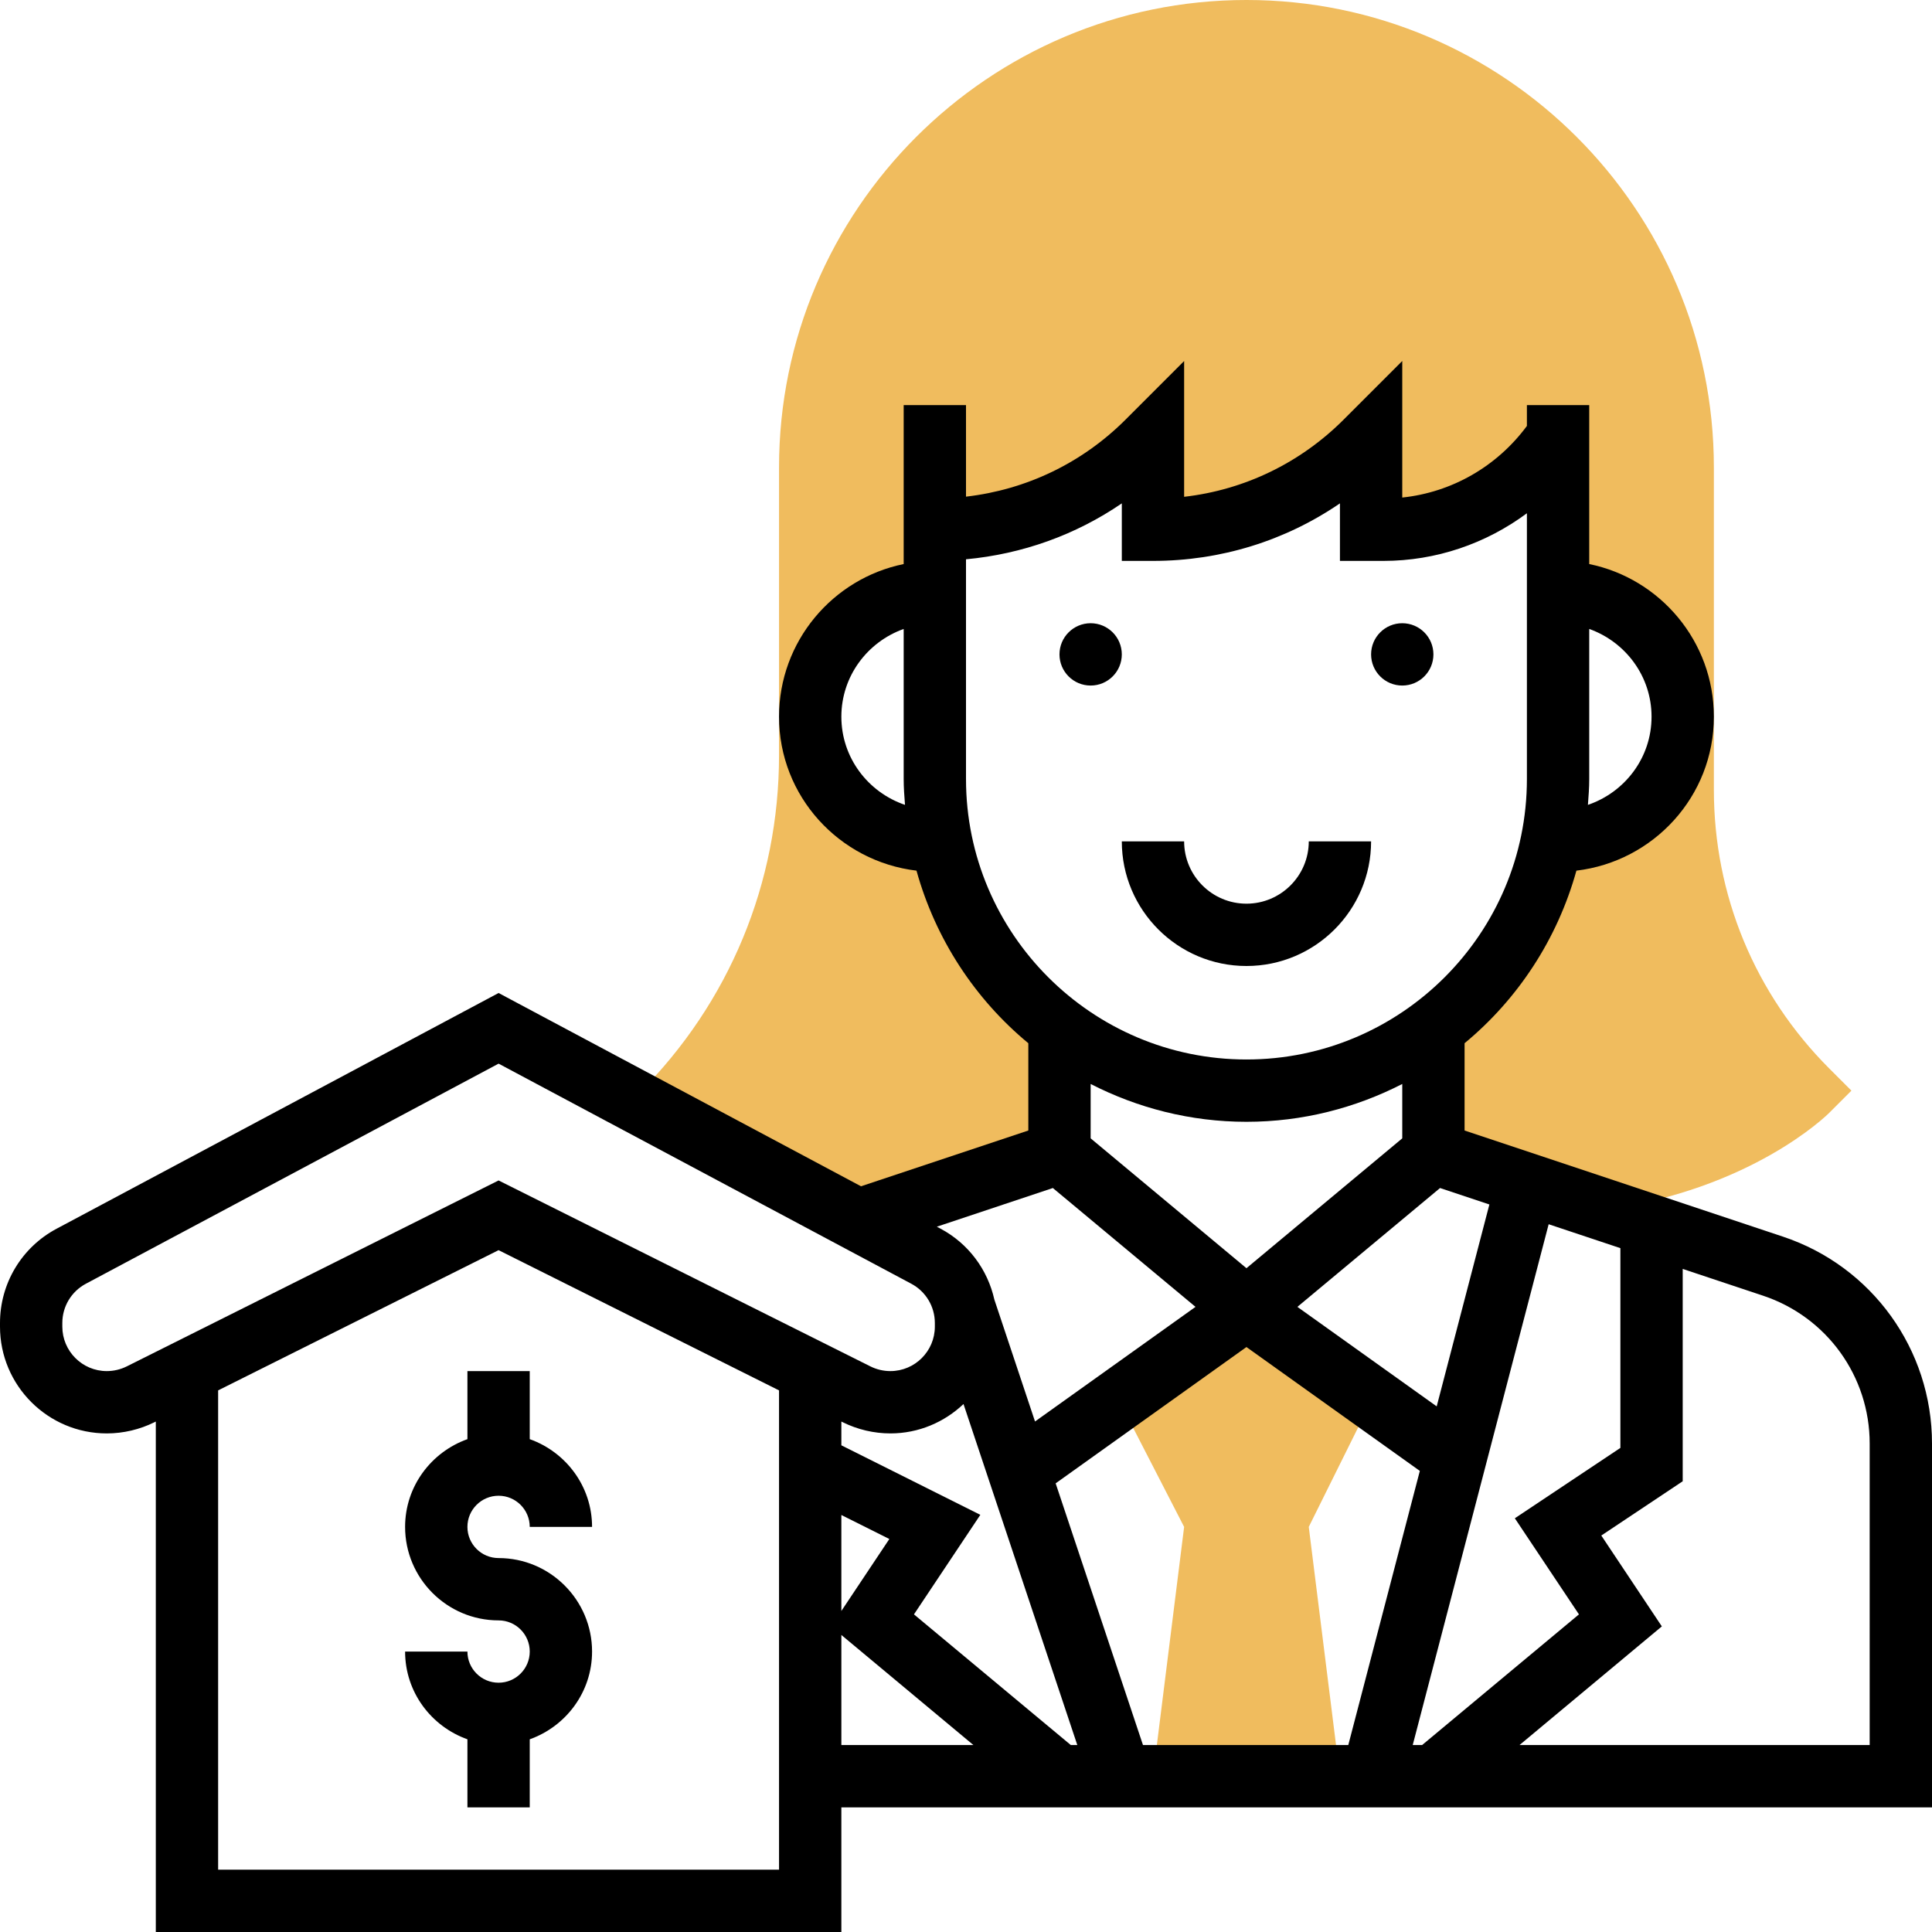 <svg height="496pt" viewBox="0 0 496 496" width="496pt" xmlns="http://www.w3.org/2000/svg"><path d="m352.328 359.098-32.328-23.098-32.695 23.559 16.695 32.441-8 64h48l-8-64zm0 0" fill="#f0bc5e"/><path d="m469.656 274.344c-19.129-19.129-29.656-44.551-29.656-71.602v-82.742c0-66.168-53.832-120-120-120s-120 53.832-120 120v73.887c0 32.762-12.762 63.547-35.91 86.715l3.141 4.32 53.082 28.309 51.688-17.23v-32h.113c-15.395-11.543-26.539-28.449-30.504-48h-1.609c-17.672 0-32-14.328-32-32s14.328-32 32-32v-16c20.488 0 40.137-8.137 54.625-22.625l1.375-1.375v24c20.488 0 40.137-8.137 54.625-22.625l1.375-1.375v24h3.152c18.023 0 34.848-9.008 44.848-24v40c17.672 0 32 14.328 32 32s-14.328 32-32 32h-1.609c-3.965 19.551-15.109 36.457-30.504 48h.113v32l43.824 14.609c37.617-5.258 56.91-24.023 57.832-24.953l5.656-5.656zm0 0" fill="#f0bc5e"/><path d="m496 370.594c0-24.145-15.391-45.496-38.289-53.121l-81.711-27.242v-22.406c13.688-11.32 23.824-26.727 28.711-44.305 19.816-2.359 35.289-19.078 35.289-39.52 0-19.312-13.77-35.473-32-39.191v-40.809h-16v5.352c-7.672 10.383-19.238 17.039-32 18.383v-35.055l-15.031 15.031c-11.168 11.168-25.504 18.066-40.969 19.832v-34.855l-15.031 15.031c-11.168 11.168-25.504 18.008-40.969 19.785v-23.504h-16v40.809c-18.23 3.719-32 19.871-32 39.191 0 20.441 15.473 37.16 35.289 39.52 4.887 17.578 15.023 32.984 28.711 44.305v22.406l-42.953 14.32-93.047-49.621-113.488 60.527c-8.953 4.773-14.512 14.047-14.512 24.191v.938c0 15.117 12.297 27.414 27.414 27.414 4.227 0 8.473-1 12.266-2.887l.32-.16v131.047h176v-32h280zm-90.641 43.863-40.262 33.543h-2.41l34.898-133.703 18.414 6.137v51.285l-27.098 18.066zm-189.359-43.402v-6.102l.32.16h.008c3.793 1.887 8.031 2.887 12.258 2.887 7.277 0 13.863-2.895 18.773-7.543l29.215 87.543h-1.672l-40.262-33.543 17.039-25.555zm0 17.891 12.32 6.16-12.32 18.48zm55.016-8.129 48.984-34.992 44.512 31.801-18.367 70.375h-52.711zm111.352-71.594-13.527 51.832-35.762-25.543 36.625-30.512zm41.633-125.223c0 10.535-6.871 19.414-16.336 22.633.168-2.199.336-4.395.336-6.633v-38.527c9.289 3.312 16 12.113 16 22.527zm-208 0c0-10.414 6.711-19.215 16-22.527v38.527c0 2.238.168 4.434.336 6.633-9.465-3.219-16.336-12.098-16.336-22.633zm32 16v-56.414c14.441-1.34 28.137-6.242 40-14.355v14.77h8c17.375 0 33.961-5.168 48-14.77v14.77h11.16c13.504 0 26.328-4.434 36.84-12.23v68.23c0 39.703-32.297 72-72 72s-72-32.297-72-72zm72 88c14.406 0 27.984-3.551 40-9.711v13.957l-40 33.34-40-33.34v-13.957c12.016 6.16 25.594 9.711 40 9.711zm-49.703 17 36.625 30.512-41.203 29.426-10.438-31.289c-1.723-7.695-6.648-14.383-13.793-18.199l-.977-.52zm-237.77 45.801c-1.582.785-3.352 1.199-5.113 1.199-6.293 0-11.414-5.121-11.414-11.414v-.938c0-4.223 2.32-8.09 6.047-10.074l105.953-56.504 105.953 56.504c3.727 1.984 6.047 5.852 6.047 10.074v.938c0 6.293-5.121 11.414-11.414 11.414-1.77 0-3.531-.414-5.113-1.199l-95.473-47.746zm23.473 129.199v-123.047l72-36 72 36v123.047zm160-60.258 33.895 28.258h-33.895zm264 28.258h-89.895l36.535-30.457-15.543-23.328 20.902-13.934v-54.512l20.648 6.879c16.359 5.457 27.352 20.703 27.352 37.945zm0 0"/><path d="m368 168c0 4.418-3.582 8-8 8s-8-3.582-8-8 3.582-8 8-8 8 3.582 8 8zm0 0"/><path d="m288 168c0 4.418-3.582 8-8 8s-8-3.582-8-8 3.582-8 8-8 8 3.582 8 8zm0 0"/><path d="m320 248c17.648 0 32-14.352 32-32h-16c0 8.824-7.176 16-16 16s-16-7.176-16-16h-16c0 17.648 14.352 32 32 32zm0 0"/><path d="m128 384c4.414 0 8 3.586 8 8h16c0-10.414-6.711-19.215-16-22.527v-17.473h-16v17.473c-9.289 3.312-16 12.113-16 22.527 0 13.23 10.77 24 24 24 4.414 0 8 3.586 8 8s-3.586 8-8 8-8-3.586-8-8h-16c0 10.414 6.711 19.215 16 22.527v17.473h16v-17.473c9.289-3.312 16-12.113 16-22.527 0-13.23-10.77-24-24-24-4.414 0-8-3.586-8-8s3.586-8 8-8zm0 0"/></svg>
